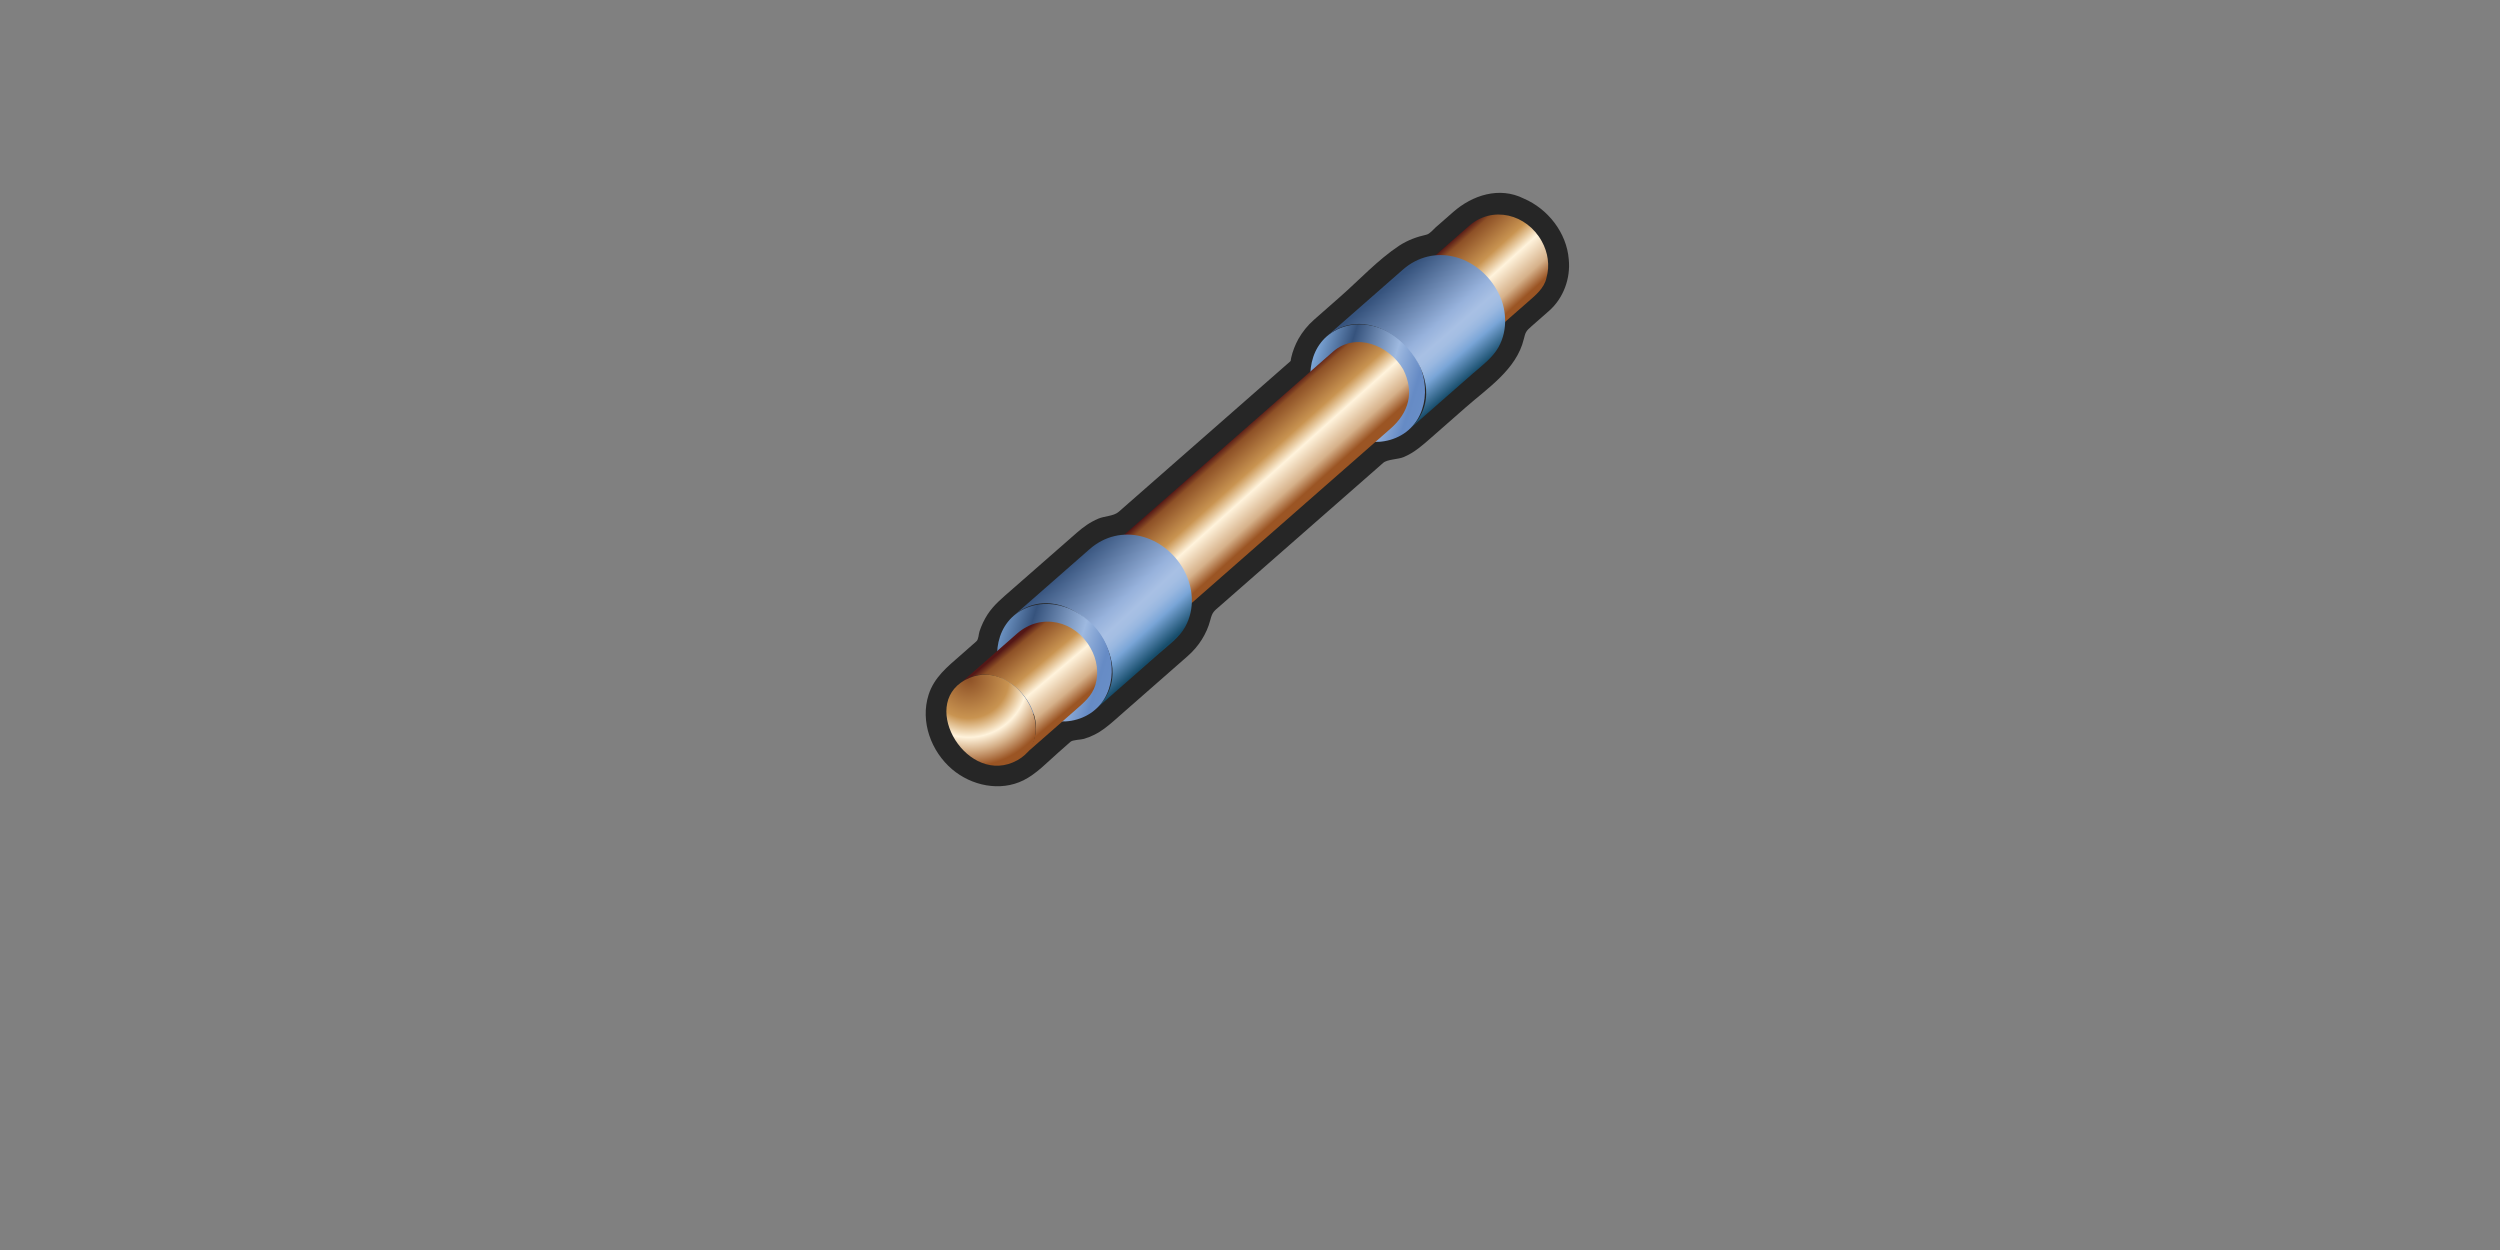<?xml version="1.0" encoding="utf-8"?>
<!DOCTYPE svg PUBLIC "-//W3C//DTD SVG 1.0//EN" "http://www.w3.org/TR/2001/REC-SVG-20010904/DTD/svg10.dtd">
<svg xmlns="http://www.w3.org/2000/svg" xmlns:xlink="http://www.w3.org/1999/xlink" width="240" height="120" viewBox="0 0 240 120" overflow="visible" enable-background="new 0 0 240 120" xml:space="preserve">

<rect x="0" y="0" width="240" height="120" fill="#808080" stroke="none"/>

<g id="Layer_1">

<path id="Background" fill="none" d="M239.75,110c0,5.52-4.48,10-10,10h-220c-5.52,0-10-4.48-10-10V10c0-5.52,4.48-10,10-10h220
	c5.52,0,10,4.48,10,10V110z"/>
<g>
	<path fill="#262626" d="M150.6,24.89c-0.2-2.54-2-4.84-4.32-5.83c-2.34-1.17-4.92-0.33-6.77,1.29c-0.56,0.49-1.13,0.99-1.69,1.48
		c-0.25,0.22-0.56,0.63-0.89,0.7c-0.93,0.21-1.78,0.52-2.6,1.05c-2.06,1.36-3.86,3.32-5.71,4.94c-0.83,0.73-1.66,1.46-2.49,2.19
		c-0.59,0.52-1.1,1.15-1.49,1.84c-0.31,0.57-0.55,1.18-0.69,1.81c-0.07,0.32,0.01,0.25-0.13,0.37c-1.44,1.26-2.87,2.52-4.31,3.78
		c-4.04,3.54-8.08,7.08-12.11,10.62c-0.49,0.43-1.35,0.4-1.96,0.66c-0.79,0.33-1.45,0.81-2.09,1.37c-2.1,1.84-4.19,3.68-6.29,5.51
		c-0.81,0.71-1.65,1.39-2.25,2.31c-0.33,0.51-0.59,1.06-0.78,1.64c-0.09,0.27-0.08,0.76-0.3,0.95c-0.5,0.44-1.01,0.88-1.51,1.33
		c-1.27,1.11-2.55,2.13-3.08,3.81c-0.81,2.57,0.25,5.43,2.26,7.14c1.86,1.58,4.61,2.17,6.85,1.06c1.25-0.62,2.29-1.74,3.33-2.65
		c0.4-0.35,0.79-0.7,1.19-1.05c0.21-0.19,0.99-0.19,1.29-0.28c0.7-0.21,1.37-0.54,1.95-0.98c0.64-0.47,1.22-1.02,1.82-1.54
		c2.06-1.81,4.12-3.61,6.18-5.42c1.05-0.92,1.83-2.12,2.18-3.47c0.2-0.77,0.33-0.83,0.93-1.35c4.29-3.76,8.59-7.53,12.88-11.29
		c0.76-0.66,1.51-1.33,2.27-1.99c0.17-0.15,0.34-0.3,0.51-0.45c0.41-0.36,1.44-0.33,1.97-0.56c1.03-0.43,1.82-1.14,2.64-1.86
		c1.12-0.98,2.23-1.96,3.35-2.94c2.11-1.85,4.84-3.63,5.54-6.51c0.17-0.69,0.21-0.78,0.77-1.27c0.55-0.48,1.09-0.96,1.64-1.44
		C150.09,28.64,150.79,26.72,150.6,24.89"/>
	
		<linearGradient id="SVGID_1_" gradientUnits="userSpaceOnUse" x1="155.145" y1="35.831" x2="157.571" y2="44.701" gradientTransform="matrix(0.893 -0.45 0.45 0.893 -14.975 60.521)">
		<stop  offset="5.618000e-003" style="stop-color:#541716"/>
		<stop  offset="0.084" style="stop-color:#8D5026"/>
		<stop  offset="0.382" style="stop-color:#C99451"/>
		<stop  offset="0.562" style="stop-color:#FFF3DC"/>
		<stop  offset="0.803" style="stop-color:#D6B18A"/>
		<stop  offset="0.94" style="stop-color:#A15E2E"/>
		<stop  offset="0.955" style="stop-color:#9B5524"/>
	</linearGradient>
	<path fill="url(#SVGID_1_)" d="M148.01,23.16c-1.44-2.6-4.72-3.46-6.99-1.47c-1.87,1.64-3.75,3.28-5.62,4.93
		c3.96-3.44,9.99,3.42,6.08,6.92c1.73-1.51,3.45-3.03,5.18-4.54c0.73-0.64,1.59-1.32,1.8-2.33C148.8,25.49,148.6,24.22,148.01,23.16
		"/>
	<g>
		<path fill="#B2B2B2" d="M136.37,26.02c4.72-1.98,9.19,6,4.15,8.11C135.81,36.11,131.34,28.12,136.37,26.02"/>
	</g>
	<g>
		
			<linearGradient id="SVGID_2_" gradientUnits="userSpaceOnUse" x1="134.281" y1="37.932" x2="150.819" y2="53.879" gradientTransform="matrix(0.893 -0.45 0.45 0.893 -14.975 60.521)">
			<stop  offset="0.173" style="stop-color:#7DA6D7"/>
			<stop  offset="0.31" style="stop-color:#36537D"/>
			<stop  offset="0.5" style="stop-color:#9EB9E0"/>
			<stop  offset="0.618" style="stop-color:#668BC5"/>
			<stop  offset="0.693" style="stop-color:#698FC8"/>
			<stop  offset="0.767" style="stop-color:#729BD0"/>
			<stop  offset="0.809" style="stop-color:#79A5D7"/>
			<stop  offset="1" style="stop-color:#174D6B"/>
		</linearGradient>
		<path fill="url(#SVGID_2_)" d="M128.61,31.52c2.79-1.17,5.98,0.48,7.39,2.98c1.47,2.6,0.98,6.29-2.01,7.54
			c-2.79,1.17-5.98-0.48-7.4-2.97C125.12,36.47,125.62,32.78,128.61,31.52"/>
	</g>
	
		<linearGradient id="SVGID_3_" gradientUnits="userSpaceOnUse" x1="147.281" y1="37.092" x2="150.149" y2="48.559" gradientTransform="matrix(0.893 -0.45 0.45 0.893 -14.975 60.521)">
		<stop  offset="5.076140e-003" style="stop-color:#36537D"/>
		<stop  offset="0.5" style="stop-color:#97B2DC"/>
		<stop  offset="0.614" style="stop-color:#A8C0E4"/>
		<stop  offset="0.671" style="stop-color:#A4BEE3"/>
		<stop  offset="0.728" style="stop-color:#98B7E0"/>
		<stop  offset="0.784" style="stop-color:#84ABDA"/>
		<stop  offset="0.809" style="stop-color:#79A5D7"/>
		<stop  offset="1" style="stop-color:#174D6B"/>
	</linearGradient>
	<path fill="url(#SVGID_3_)" d="M143.69,27.83c-1.89-3.31-6.06-4.54-9.02-1.94c-2.44,2.14-4.87,4.27-7.31,6.41
		c5.09-4.44,13.06,4.53,7.87,8.96c2.05-1.8,4.1-3.59,6.15-5.39c0.88-0.77,1.89-1.5,2.47-2.53C144.8,31.67,144.66,29.48,143.69,27.83
		"/>
	
		<linearGradient id="SVGID_4_" gradientUnits="userSpaceOnUse" x1="127.27" y1="43.489" x2="129.619" y2="52.203" gradientTransform="matrix(0.893 -0.45 0.45 0.893 -14.975 60.521)">
		<stop  offset="5.618000e-003" style="stop-color:#541716"/>
		<stop  offset="0.084" style="stop-color:#8D5026"/>
		<stop  offset="0.382" style="stop-color:#C99451"/>
		<stop  offset="0.562" style="stop-color:#FFF3DC"/>
		<stop  offset="0.803" style="stop-color:#D6B18A"/>
		<stop  offset="0.94" style="stop-color:#A15E2E"/>
		<stop  offset="0.955" style="stop-color:#9B5524"/>
	</linearGradient>
	<path fill="url(#SVGID_4_)" d="M134.71,35.46c-1.35-2.29-4.54-3.63-6.75-1.69c-1.19,1.04-2.38,2.09-3.57,3.13
		c-4.65,4.08-9.3,8.15-13.95,12.23c-1.53,1.34-3.06,2.68-4.59,4.02c3.97-3.44,9.98,3.43,6.07,6.92c7.19-6.3,14.38-12.61,21.56-18.91
		C135.26,39.61,135.8,37.65,134.71,35.46"/>
	<g>
		<path fill="#B2B2B2" d="M106.8,52.56c4.72-1.98,9.19,6,4.15,8.12C106.24,62.66,101.78,54.67,106.8,52.56"/>
	</g>
	
		<linearGradient id="SVGID_5_" gradientUnits="userSpaceOnUse" x1="108.037" y1="47.102" x2="111.303" y2="58.781" gradientTransform="matrix(0.893 -0.45 0.45 0.893 -14.975 60.521)">
		<stop  offset="5.076140e-003" style="stop-color:#36537D"/>
		<stop  offset="0.5" style="stop-color:#97B2DC"/>
		<stop  offset="0.614" style="stop-color:#A8C0E4"/>
		<stop  offset="0.671" style="stop-color:#A4BEE3"/>
		<stop  offset="0.728" style="stop-color:#98B7E0"/>
		<stop  offset="0.784" style="stop-color:#84ABDA"/>
		<stop  offset="0.809" style="stop-color:#79A5D7"/>
		<stop  offset="1" style="stop-color:#174D6B"/>
	</linearGradient>
	<path fill="url(#SVGID_5_)" d="M113.62,54.66c-1.88-3.31-6.07-4.53-9.02-1.94c-2.44,2.14-4.87,4.27-7.31,6.41
		c5.06-4.48,12.97,4.43,7.87,8.97c2.05-1.8,4.1-3.59,6.14-5.39c0.87-0.76,1.9-1.5,2.47-2.52C114.74,58.46,114.57,56.36,113.62,54.66
		"/>
	<g>
		
			<linearGradient id="SVGID_6_" gradientUnits="userSpaceOnUse" x1="95.35" y1="48.348" x2="111.889" y2="64.296" gradientTransform="matrix(0.893 -0.45 0.45 0.893 -14.975 60.521)">
			<stop  offset="0.137" style="stop-color:#7DA6D7"/>
			<stop  offset="0.284" style="stop-color:#36537D"/>
			<stop  offset="0.5" style="stop-color:#9EB9E0"/>
			<stop  offset="0.618" style="stop-color:#668BC5"/>
			<stop  offset="0.693" style="stop-color:#698FC8"/>
			<stop  offset="0.767" style="stop-color:#729BD0"/>
			<stop  offset="0.809" style="stop-color:#79A5D7"/>
			<stop  offset="1" style="stop-color:#174D6B"/>
		</linearGradient>
		<path fill="url(#SVGID_6_)" d="M98.54,58.36c2.79-1.17,5.98,0.48,7.39,2.98c1.47,2.6,0.98,6.28-2.01,7.54
			c-2.79,1.17-5.98-0.48-7.4-2.97C95.05,63.3,95.55,59.61,98.54,58.36"/>
	</g>
	
		<linearGradient id="SVGID_7_" gradientUnits="userSpaceOnUse" x1="99.114" y1="51.518" x2="101.16" y2="60.158" gradientTransform="matrix(0.893 -0.45 0.45 0.893 -14.975 60.521)">
		<stop  offset="5.618000e-003" style="stop-color:#541716"/>
		<stop  offset="0.084" style="stop-color:#8D5026"/>
		<stop  offset="0.382" style="stop-color:#C99451"/>
		<stop  offset="0.562" style="stop-color:#FFF3DC"/>
		<stop  offset="0.803" style="stop-color:#D6B18A"/>
		<stop  offset="0.94" style="stop-color:#A15E2E"/>
		<stop  offset="0.955" style="stop-color:#9B5524"/>
	</linearGradient>
	<path fill="url(#SVGID_7_)" d="M104.7,62.23c-1.48-2.67-4.77-3.42-7.06-1.41c-1.85,1.62-3.69,3.24-5.54,4.86
		c4-3.39,10,3.43,6.08,6.92c1.7-1.49,3.4-2.98,5.1-4.47c0.77-0.68,1.55-1.32,1.87-2.35C105.51,64.61,105.31,63.29,104.7,62.23"/>
	<g>
		
			<radialGradient id="SVGID_8_" cx="94.362" cy="52.649" r="10.161" gradientTransform="matrix(0.893 -0.45 0.45 0.893 -14.975 60.521)" gradientUnits="userSpaceOnUse">
			<stop  offset="5.076140e-003" style="stop-color:#8D5026"/>
			<stop  offset="0.382" style="stop-color:#C99451"/>
			<stop  offset="0.562" style="stop-color:#FFF3DC"/>
			<stop  offset="0.685" style="stop-color:#D6B18A"/>
			<stop  offset="0.822" style="stop-color:#A15E2E"/>
			<stop  offset="0.838" style="stop-color:#9B5524"/>
		</radialGradient>
		<path fill="url(#SVGID_8_)" d="M93.07,65.08c4.72-1.98,9.18,6.01,4.15,8.12C92.5,75.17,88.04,67.19,93.07,65.08"/>
	</g>
</g>
</g>

</svg>
